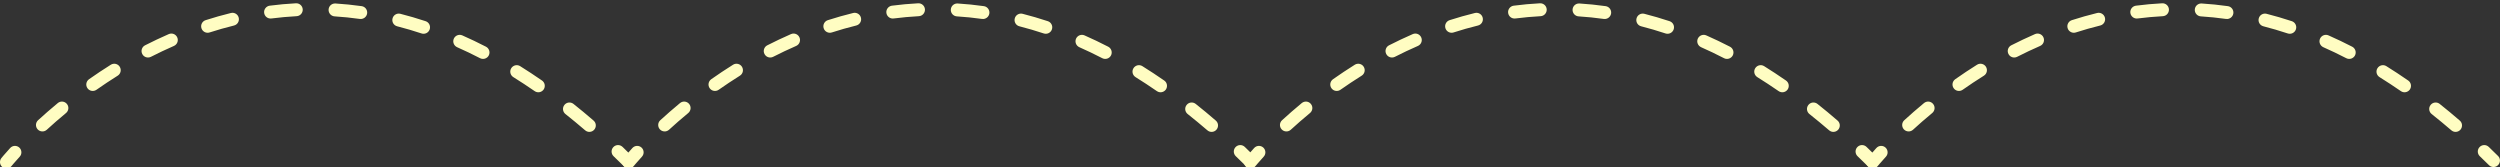 <?xml version="1.0" encoding="UTF-8" standalone="no"?>
<!DOCTYPE svg PUBLIC "-//W3C//DTD SVG 1.1//EN" "http://www.w3.org/Graphics/SVG/1.1/DTD/svg11.dtd">
<svg width="100%" height="100%" viewBox="0 0 807 54" version="1.1" xmlns="http://www.w3.org/2000/svg" xmlns:xlink="http://www.w3.org/1999/xlink" xml:space="preserve" xmlns:serif="http://www.serif.com/" style="fill-rule:evenodd;clip-rule:evenodd;stroke-linejoin:round;stroke-miterlimit:2;">
    <rect x="0" y="0" width="807" height="54" fill="#333333" stroke="none"/>
    <g transform="matrix(1,0,0,1,-1821.55,-2686.39)">
        <g transform="matrix(1,0,0,0.704,-0.518,1653.87)">
            <g transform="matrix(1,0,0,1.421,0.518,-2349.43)">
                <path d="M1825.25,2739.09C1824.53,2739.99 1823.22,2740.13 1822.32,2739.41C1821.43,2738.69 1821.29,2737.37 1822.01,2736.48C1822.01,2736.48 1822.98,2735.28 1824.84,2733.24C1825.62,2732.39 1826.94,2732.33 1827.79,2733.11C1828.63,2733.89 1828.69,2735.21 1827.91,2736.05C1826.16,2737.97 1825.25,2739.09 1825.25,2739.09ZM1836.65,2727.36C1835.8,2728.13 1834.49,2728.07 1833.71,2727.23C1832.93,2726.38 1832.99,2725.06 1833.84,2724.28C1835.75,2722.53 1837.88,2720.67 1840.21,2718.74C1841.1,2718.01 1842.41,2718.13 1843.14,2719.02C1843.88,2719.9 1843.75,2721.22 1842.87,2721.95C1840.59,2723.83 1838.51,2725.65 1836.65,2727.36ZM1852.68,2714.46C1851.74,2715.12 1850.44,2714.89 1849.78,2713.95C1849.12,2713.01 1849.35,2711.71 1850.29,2711.05C1852.52,2709.48 1854.87,2707.91 1857.33,2706.37C1858.31,2705.76 1859.6,2706.06 1860.2,2707.03C1860.81,2708.01 1860.52,2709.3 1859.54,2709.91C1857.14,2711.41 1854.86,2712.93 1852.68,2714.46ZM1870.27,2703.82C1869.25,2704.34 1867.99,2703.94 1867.47,2702.91C1866.94,2701.89 1867.35,2700.63 1868.37,2700.11C1870.84,2698.85 1873.4,2697.64 1876.03,2696.49C1877.09,2696.03 1878.31,2696.51 1878.77,2697.57C1879.23,2698.62 1878.75,2699.85 1877.69,2700.31C1875.14,2701.42 1872.66,2702.6 1870.27,2703.82ZM1889.2,2695.96C1888.11,2696.31 1886.93,2695.71 1886.58,2694.61C1886.23,2693.52 1886.83,2692.34 1887.93,2691.99C1890.59,2691.14 1893.31,2690.36 1896.09,2689.68C1897.21,2689.4 1898.34,2690.09 1898.61,2691.2C1898.89,2692.32 1898.2,2693.45 1897.09,2693.72C1894.4,2694.38 1891.77,2695.13 1889.2,2695.96ZM1909.15,2691.45C1908.02,2691.6 1906.97,2690.8 1906.82,2689.66C1906.67,2688.52 1907.48,2687.47 1908.62,2687.32C1911.39,2686.96 1914.21,2686.7 1917.08,2686.55C1918.23,2686.49 1919.21,2687.37 1919.27,2688.52C1919.33,2689.66 1918.45,2690.65 1917.3,2690.71C1914.54,2690.86 1911.82,2691.11 1909.15,2691.45ZM1929.57,2690.77C1928.42,2690.7 1927.55,2689.71 1927.62,2688.56C1927.69,2687.41 1928.68,2686.54 1929.83,2686.61C1932.61,2686.78 1935.43,2687.07 1938.29,2687.47C1939.43,2687.63 1940.22,2688.68 1940.06,2689.82C1939.9,2690.96 1938.85,2691.75 1937.71,2691.6C1934.96,2691.21 1932.25,2690.94 1929.57,2690.77ZM1949.76,2693.97C1948.64,2693.69 1947.97,2692.55 1948.26,2691.44C1948.54,2690.33 1949.67,2689.65 1950.79,2689.94C1953.48,2690.62 1956.19,2691.42 1958.93,2692.32C1960.03,2692.68 1960.62,2693.86 1960.26,2694.95C1959.9,2696.05 1958.72,2696.64 1957.62,2696.28C1954.98,2695.4 1952.35,2694.64 1949.76,2693.97ZM1969.11,2700.72C1968.06,2700.25 1967.58,2699.02 1968.04,2697.97C1968.51,2696.92 1969.74,2696.44 1970.79,2696.91C1973.32,2698.02 1975.86,2699.24 1978.43,2700.56C1979.45,2701.09 1979.85,2702.35 1979.33,2703.37C1978.8,2704.39 1977.54,2704.79 1976.52,2704.27C1974.03,2702.98 1971.56,2701.8 1969.11,2700.72ZM1987.25,2710.37C1986.27,2709.76 1985.97,2708.47 1986.58,2707.5C1987.19,2706.52 1988.48,2706.22 1989.45,2706.83C1991.79,2708.29 1994.14,2709.83 1996.51,2711.47C1997.45,2712.12 1997.69,2713.42 1997.04,2714.37C1996.38,2715.31 1995.08,2715.55 1994.14,2714.89C1991.83,2713.3 1989.53,2711.79 1987.25,2710.37ZM2004.07,2722.28C2003.17,2721.56 2003.02,2720.25 2003.74,2719.35C2004.45,2718.45 2005.76,2718.3 2006.66,2719.01C2008.82,2720.72 2010.98,2722.51 2013.15,2724.39C2014.03,2725.14 2014.12,2726.45 2013.38,2727.32C2012.62,2728.2 2011.31,2728.29 2010.44,2727.54C2008.31,2725.71 2006.18,2723.95 2004.07,2722.28ZM2019.61,2735.89C2018.78,2735.09 2018.75,2733.77 2019.55,2732.94C2020.35,2732.11 2021.66,2732.08 2022.5,2732.88C2023.5,2733.84 2024.5,2734.82 2025.51,2735.82C2026.33,2736.62 2026.33,2737.94 2025.52,2738.76C2024.71,2739.58 2023.39,2739.59 2022.58,2738.78C2021.59,2737.8 2020.6,2736.83 2019.61,2735.89Z" style="fill:rgb(255,253,194);"/>
            </g>
            <g transform="matrix(1,0,0,1.421,402.075,-2349.43)">
                <path d="M1825.25,2739.09C1824.53,2739.99 1823.22,2740.13 1822.32,2739.41C1821.43,2738.69 1821.29,2737.37 1822.01,2736.48C1822.01,2736.48 1822.98,2735.28 1824.84,2733.24C1825.62,2732.39 1826.94,2732.33 1827.79,2733.11C1828.63,2733.89 1828.69,2735.21 1827.91,2736.05C1826.16,2737.97 1825.25,2739.09 1825.25,2739.09ZM1836.65,2727.36C1835.8,2728.13 1834.49,2728.07 1833.71,2727.23C1832.93,2726.38 1832.99,2725.06 1833.84,2724.28C1835.75,2722.53 1837.88,2720.67 1840.21,2718.74C1841.1,2718.01 1842.41,2718.13 1843.14,2719.02C1843.88,2719.9 1843.75,2721.22 1842.87,2721.95C1840.59,2723.83 1838.51,2725.65 1836.65,2727.36ZM1852.68,2714.46C1851.74,2715.12 1850.44,2714.89 1849.78,2713.95C1849.12,2713.01 1849.35,2711.71 1850.29,2711.05C1852.52,2709.48 1854.87,2707.91 1857.33,2706.37C1858.31,2705.76 1859.6,2706.06 1860.2,2707.03C1860.81,2708.01 1860.52,2709.3 1859.54,2709.91C1857.14,2711.41 1854.86,2712.93 1852.68,2714.46ZM1870.27,2703.82C1869.25,2704.34 1867.99,2703.94 1867.47,2702.91C1866.94,2701.89 1867.35,2700.63 1868.37,2700.11C1870.84,2698.85 1873.4,2697.64 1876.03,2696.49C1877.09,2696.03 1878.31,2696.51 1878.77,2697.57C1879.23,2698.62 1878.75,2699.85 1877.69,2700.31C1875.14,2701.42 1872.66,2702.6 1870.27,2703.82ZM1889.2,2695.96C1888.11,2696.31 1886.93,2695.71 1886.58,2694.61C1886.23,2693.52 1886.83,2692.34 1887.93,2691.99C1890.59,2691.14 1893.31,2690.36 1896.09,2689.68C1897.21,2689.4 1898.34,2690.09 1898.61,2691.2C1898.89,2692.32 1898.2,2693.45 1897.09,2693.72C1894.4,2694.38 1891.77,2695.13 1889.2,2695.96ZM1909.15,2691.45C1908.02,2691.6 1906.97,2690.8 1906.82,2689.66C1906.67,2688.52 1907.48,2687.47 1908.62,2687.32C1911.39,2686.96 1914.21,2686.7 1917.08,2686.55C1918.23,2686.49 1919.21,2687.37 1919.27,2688.52C1919.33,2689.66 1918.45,2690.65 1917.3,2690.71C1914.54,2690.86 1911.82,2691.11 1909.15,2691.45ZM1929.57,2690.77C1928.42,2690.7 1927.55,2689.71 1927.62,2688.56C1927.69,2687.41 1928.68,2686.54 1929.83,2686.61C1932.61,2686.78 1935.43,2687.07 1938.29,2687.47C1939.43,2687.63 1940.22,2688.68 1940.06,2689.82C1939.9,2690.96 1938.85,2691.75 1937.71,2691.6C1934.96,2691.21 1932.25,2690.94 1929.57,2690.77ZM1949.76,2693.97C1948.64,2693.69 1947.97,2692.55 1948.26,2691.44C1948.54,2690.33 1949.67,2689.65 1950.79,2689.94C1953.48,2690.62 1956.19,2691.42 1958.93,2692.32C1960.03,2692.68 1960.62,2693.86 1960.26,2694.95C1959.9,2696.05 1958.72,2696.64 1957.62,2696.28C1954.98,2695.4 1952.35,2694.64 1949.76,2693.97ZM1969.11,2700.72C1968.06,2700.25 1967.58,2699.02 1968.04,2697.97C1968.51,2696.92 1969.74,2696.44 1970.79,2696.91C1973.32,2698.02 1975.86,2699.24 1978.43,2700.56C1979.45,2701.09 1979.85,2702.35 1979.33,2703.37C1978.8,2704.39 1977.54,2704.79 1976.52,2704.27C1974.03,2702.98 1971.56,2701.8 1969.11,2700.72ZM1987.25,2710.37C1986.27,2709.76 1985.97,2708.47 1986.58,2707.5C1987.19,2706.52 1988.48,2706.22 1989.45,2706.83C1991.79,2708.29 1994.14,2709.83 1996.51,2711.47C1997.45,2712.12 1997.69,2713.42 1997.04,2714.37C1996.38,2715.31 1995.08,2715.55 1994.14,2714.89C1991.83,2713.3 1989.53,2711.79 1987.25,2710.37ZM2004.07,2722.28C2003.17,2721.56 2003.02,2720.25 2003.74,2719.35C2004.45,2718.45 2005.76,2718.3 2006.66,2719.01C2008.82,2720.72 2010.98,2722.51 2013.15,2724.39C2014.03,2725.14 2014.12,2726.45 2013.38,2727.32C2012.62,2728.2 2011.31,2728.29 2010.44,2727.54C2008.31,2725.71 2006.18,2723.95 2004.07,2722.28ZM2019.61,2735.89C2018.78,2735.09 2018.75,2733.77 2019.55,2732.94C2020.35,2732.11 2021.66,2732.08 2022.5,2732.88C2023.5,2733.84 2024.5,2734.82 2025.51,2735.82C2026.33,2736.62 2026.33,2737.94 2025.52,2738.76C2024.71,2739.58 2023.39,2739.59 2022.58,2738.78C2021.59,2737.8 2020.6,2736.83 2019.61,2735.89Z" style="fill:rgb(255,253,194);"/>
            </g>
            <g transform="matrix(1,0,0,1.421,201.372,-2349.43)">
                <path d="M1825.25,2739.09C1824.53,2739.99 1823.22,2740.13 1822.32,2739.41C1821.43,2738.69 1821.29,2737.37 1822.01,2736.48C1822.01,2736.48 1822.98,2735.28 1824.84,2733.24C1825.62,2732.39 1826.94,2732.33 1827.79,2733.11C1828.63,2733.89 1828.69,2735.21 1827.91,2736.05C1826.16,2737.97 1825.25,2739.09 1825.25,2739.09ZM1836.65,2727.36C1835.8,2728.13 1834.49,2728.07 1833.71,2727.23C1832.93,2726.38 1832.99,2725.06 1833.84,2724.28C1835.75,2722.53 1837.88,2720.67 1840.21,2718.74C1841.1,2718.01 1842.41,2718.13 1843.14,2719.02C1843.88,2719.9 1843.75,2721.22 1842.87,2721.95C1840.59,2723.83 1838.51,2725.65 1836.65,2727.36ZM1852.68,2714.46C1851.74,2715.12 1850.44,2714.89 1849.78,2713.95C1849.12,2713.01 1849.35,2711.71 1850.29,2711.05C1852.52,2709.48 1854.87,2707.91 1857.33,2706.37C1858.31,2705.76 1859.6,2706.06 1860.2,2707.03C1860.81,2708.01 1860.52,2709.3 1859.54,2709.91C1857.14,2711.41 1854.86,2712.93 1852.68,2714.46ZM1870.27,2703.82C1869.25,2704.34 1867.99,2703.94 1867.47,2702.91C1866.94,2701.89 1867.35,2700.63 1868.37,2700.11C1870.84,2698.85 1873.4,2697.64 1876.03,2696.49C1877.09,2696.03 1878.31,2696.51 1878.77,2697.57C1879.23,2698.62 1878.75,2699.85 1877.69,2700.31C1875.14,2701.42 1872.66,2702.6 1870.27,2703.82ZM1889.2,2695.96C1888.11,2696.31 1886.93,2695.71 1886.58,2694.61C1886.23,2693.52 1886.83,2692.34 1887.93,2691.99C1890.59,2691.14 1893.31,2690.36 1896.09,2689.68C1897.21,2689.4 1898.34,2690.09 1898.61,2691.2C1898.89,2692.32 1898.2,2693.45 1897.09,2693.72C1894.4,2694.38 1891.77,2695.13 1889.2,2695.96ZM1909.15,2691.45C1908.02,2691.6 1906.97,2690.8 1906.82,2689.66C1906.67,2688.52 1907.48,2687.47 1908.62,2687.32C1911.39,2686.96 1914.21,2686.7 1917.08,2686.55C1918.23,2686.49 1919.21,2687.37 1919.27,2688.52C1919.33,2689.66 1918.45,2690.65 1917.3,2690.71C1914.54,2690.86 1911.82,2691.11 1909.15,2691.45ZM1929.57,2690.77C1928.42,2690.7 1927.55,2689.71 1927.62,2688.56C1927.69,2687.41 1928.68,2686.54 1929.83,2686.61C1932.61,2686.78 1935.43,2687.07 1938.29,2687.47C1939.43,2687.63 1940.22,2688.68 1940.06,2689.82C1939.9,2690.96 1938.85,2691.75 1937.71,2691.6C1934.96,2691.21 1932.25,2690.94 1929.57,2690.77ZM1949.76,2693.97C1948.64,2693.69 1947.97,2692.55 1948.26,2691.44C1948.54,2690.33 1949.67,2689.65 1950.79,2689.94C1953.48,2690.62 1956.19,2691.42 1958.93,2692.32C1960.03,2692.68 1960.62,2693.86 1960.26,2694.95C1959.9,2696.05 1958.72,2696.64 1957.62,2696.28C1954.98,2695.4 1952.35,2694.64 1949.76,2693.97ZM1969.11,2700.72C1968.06,2700.25 1967.58,2699.02 1968.04,2697.97C1968.51,2696.92 1969.74,2696.44 1970.79,2696.91C1973.32,2698.02 1975.86,2699.24 1978.43,2700.56C1979.45,2701.09 1979.85,2702.35 1979.33,2703.37C1978.8,2704.39 1977.54,2704.79 1976.52,2704.27C1974.03,2702.98 1971.56,2701.8 1969.11,2700.72ZM1987.25,2710.37C1986.27,2709.76 1985.97,2708.47 1986.58,2707.5C1987.19,2706.52 1988.48,2706.22 1989.45,2706.83C1991.79,2708.29 1994.14,2709.83 1996.51,2711.47C1997.45,2712.12 1997.69,2713.42 1997.04,2714.37C1996.38,2715.31 1995.08,2715.55 1994.14,2714.89C1991.83,2713.3 1989.53,2711.79 1987.25,2710.37ZM2004.07,2722.28C2003.17,2721.56 2003.02,2720.25 2003.74,2719.35C2004.45,2718.45 2005.76,2718.3 2006.66,2719.01C2008.82,2720.72 2010.98,2722.51 2013.15,2724.39C2014.03,2725.14 2014.12,2726.45 2013.38,2727.32C2012.62,2728.2 2011.31,2728.29 2010.44,2727.54C2008.31,2725.71 2006.18,2723.95 2004.07,2722.28ZM2019.61,2735.89C2018.78,2735.09 2018.75,2733.77 2019.55,2732.94C2020.35,2732.11 2021.66,2732.08 2022.5,2732.88C2023.5,2733.84 2024.5,2734.82 2025.51,2735.82C2026.33,2736.62 2026.33,2737.94 2025.52,2738.76C2024.71,2739.58 2023.39,2739.59 2022.58,2738.78C2021.59,2737.8 2020.6,2736.83 2019.61,2735.89Z" style="fill:rgb(255,253,194);"/>
            </g>
            <g transform="matrix(1,0,0,1.421,602.93,-2349.43)">
                <path d="M1825.25,2739.09C1824.53,2739.99 1823.22,2740.13 1822.32,2739.41C1821.43,2738.69 1821.29,2737.37 1822.01,2736.48C1822.01,2736.48 1822.98,2735.28 1824.84,2733.24C1825.62,2732.39 1826.94,2732.33 1827.79,2733.11C1828.63,2733.89 1828.69,2735.21 1827.91,2736.05C1826.16,2737.97 1825.25,2739.09 1825.25,2739.09ZM1836.65,2727.36C1835.8,2728.13 1834.49,2728.07 1833.71,2727.23C1832.93,2726.38 1832.99,2725.06 1833.84,2724.28C1835.75,2722.53 1837.88,2720.67 1840.21,2718.74C1841.1,2718.01 1842.41,2718.13 1843.14,2719.02C1843.88,2719.9 1843.75,2721.22 1842.87,2721.95C1840.59,2723.83 1838.51,2725.65 1836.65,2727.36ZM1852.68,2714.46C1851.74,2715.12 1850.44,2714.89 1849.78,2713.95C1849.12,2713.01 1849.35,2711.71 1850.29,2711.05C1852.52,2709.48 1854.87,2707.91 1857.33,2706.37C1858.31,2705.76 1859.6,2706.06 1860.2,2707.03C1860.81,2708.01 1860.52,2709.3 1859.54,2709.91C1857.14,2711.41 1854.86,2712.93 1852.68,2714.46ZM1870.27,2703.82C1869.25,2704.34 1867.99,2703.94 1867.47,2702.91C1866.94,2701.89 1867.35,2700.63 1868.37,2700.11C1870.84,2698.85 1873.4,2697.64 1876.03,2696.49C1877.09,2696.03 1878.31,2696.51 1878.77,2697.57C1879.23,2698.62 1878.75,2699.85 1877.69,2700.31C1875.14,2701.42 1872.66,2702.6 1870.27,2703.82ZM1889.2,2695.96C1888.11,2696.31 1886.93,2695.71 1886.58,2694.61C1886.23,2693.52 1886.83,2692.34 1887.93,2691.99C1890.59,2691.14 1893.31,2690.36 1896.09,2689.68C1897.21,2689.4 1898.34,2690.09 1898.61,2691.2C1898.89,2692.32 1898.2,2693.45 1897.09,2693.72C1894.4,2694.38 1891.77,2695.13 1889.2,2695.96ZM1909.15,2691.45C1908.02,2691.6 1906.97,2690.8 1906.82,2689.66C1906.67,2688.52 1907.48,2687.47 1908.62,2687.32C1911.39,2686.96 1914.21,2686.7 1917.08,2686.55C1918.23,2686.49 1919.21,2687.37 1919.27,2688.52C1919.33,2689.66 1918.45,2690.65 1917.3,2690.71C1914.54,2690.86 1911.82,2691.11 1909.15,2691.45ZM1929.57,2690.77C1928.42,2690.7 1927.55,2689.71 1927.62,2688.56C1927.69,2687.41 1928.68,2686.54 1929.83,2686.61C1932.61,2686.78 1935.43,2687.07 1938.29,2687.47C1939.43,2687.63 1940.22,2688.68 1940.06,2689.82C1939.9,2690.96 1938.85,2691.75 1937.71,2691.6C1934.96,2691.21 1932.25,2690.94 1929.57,2690.77ZM1949.76,2693.97C1948.64,2693.69 1947.97,2692.55 1948.26,2691.44C1948.54,2690.33 1949.67,2689.65 1950.79,2689.94C1953.48,2690.62 1956.19,2691.42 1958.93,2692.32C1960.03,2692.68 1960.62,2693.86 1960.26,2694.95C1959.9,2696.05 1958.72,2696.64 1957.62,2696.28C1954.98,2695.4 1952.35,2694.64 1949.76,2693.97ZM1969.11,2700.72C1968.06,2700.25 1967.58,2699.02 1968.04,2697.97C1968.51,2696.92 1969.74,2696.44 1970.79,2696.91C1973.32,2698.02 1975.86,2699.24 1978.43,2700.56C1979.45,2701.09 1979.85,2702.35 1979.33,2703.37C1978.8,2704.39 1977.54,2704.79 1976.52,2704.27C1974.03,2702.98 1971.56,2701.8 1969.11,2700.72ZM1987.25,2710.37C1986.27,2709.76 1985.97,2708.47 1986.58,2707.5C1987.19,2706.52 1988.48,2706.22 1989.45,2706.83C1991.79,2708.29 1994.14,2709.83 1996.51,2711.47C1997.45,2712.12 1997.69,2713.42 1997.04,2714.37C1996.38,2715.31 1995.08,2715.55 1994.14,2714.89C1991.83,2713.3 1989.53,2711.79 1987.25,2710.37ZM2004.07,2722.28C2003.17,2721.56 2003.02,2720.25 2003.74,2719.35C2004.45,2718.45 2005.76,2718.3 2006.66,2719.01C2008.82,2720.72 2010.98,2722.51 2013.15,2724.39C2014.03,2725.14 2014.12,2726.45 2013.38,2727.32C2012.62,2728.2 2011.31,2728.29 2010.44,2727.54C2008.31,2725.71 2006.18,2723.95 2004.07,2722.28ZM2019.61,2735.89C2018.78,2735.09 2018.75,2733.77 2019.55,2732.94C2020.35,2732.11 2021.66,2732.08 2022.5,2732.88C2023.5,2733.84 2024.5,2734.82 2025.51,2735.82C2026.33,2736.62 2026.33,2737.94 2025.52,2738.76C2024.71,2739.58 2023.39,2739.59 2022.58,2738.78C2021.59,2737.8 2020.6,2736.83 2019.61,2735.89Z" style="fill:rgb(255,253,194);"/>
            </g>
        </g>
    </g>
</svg>
